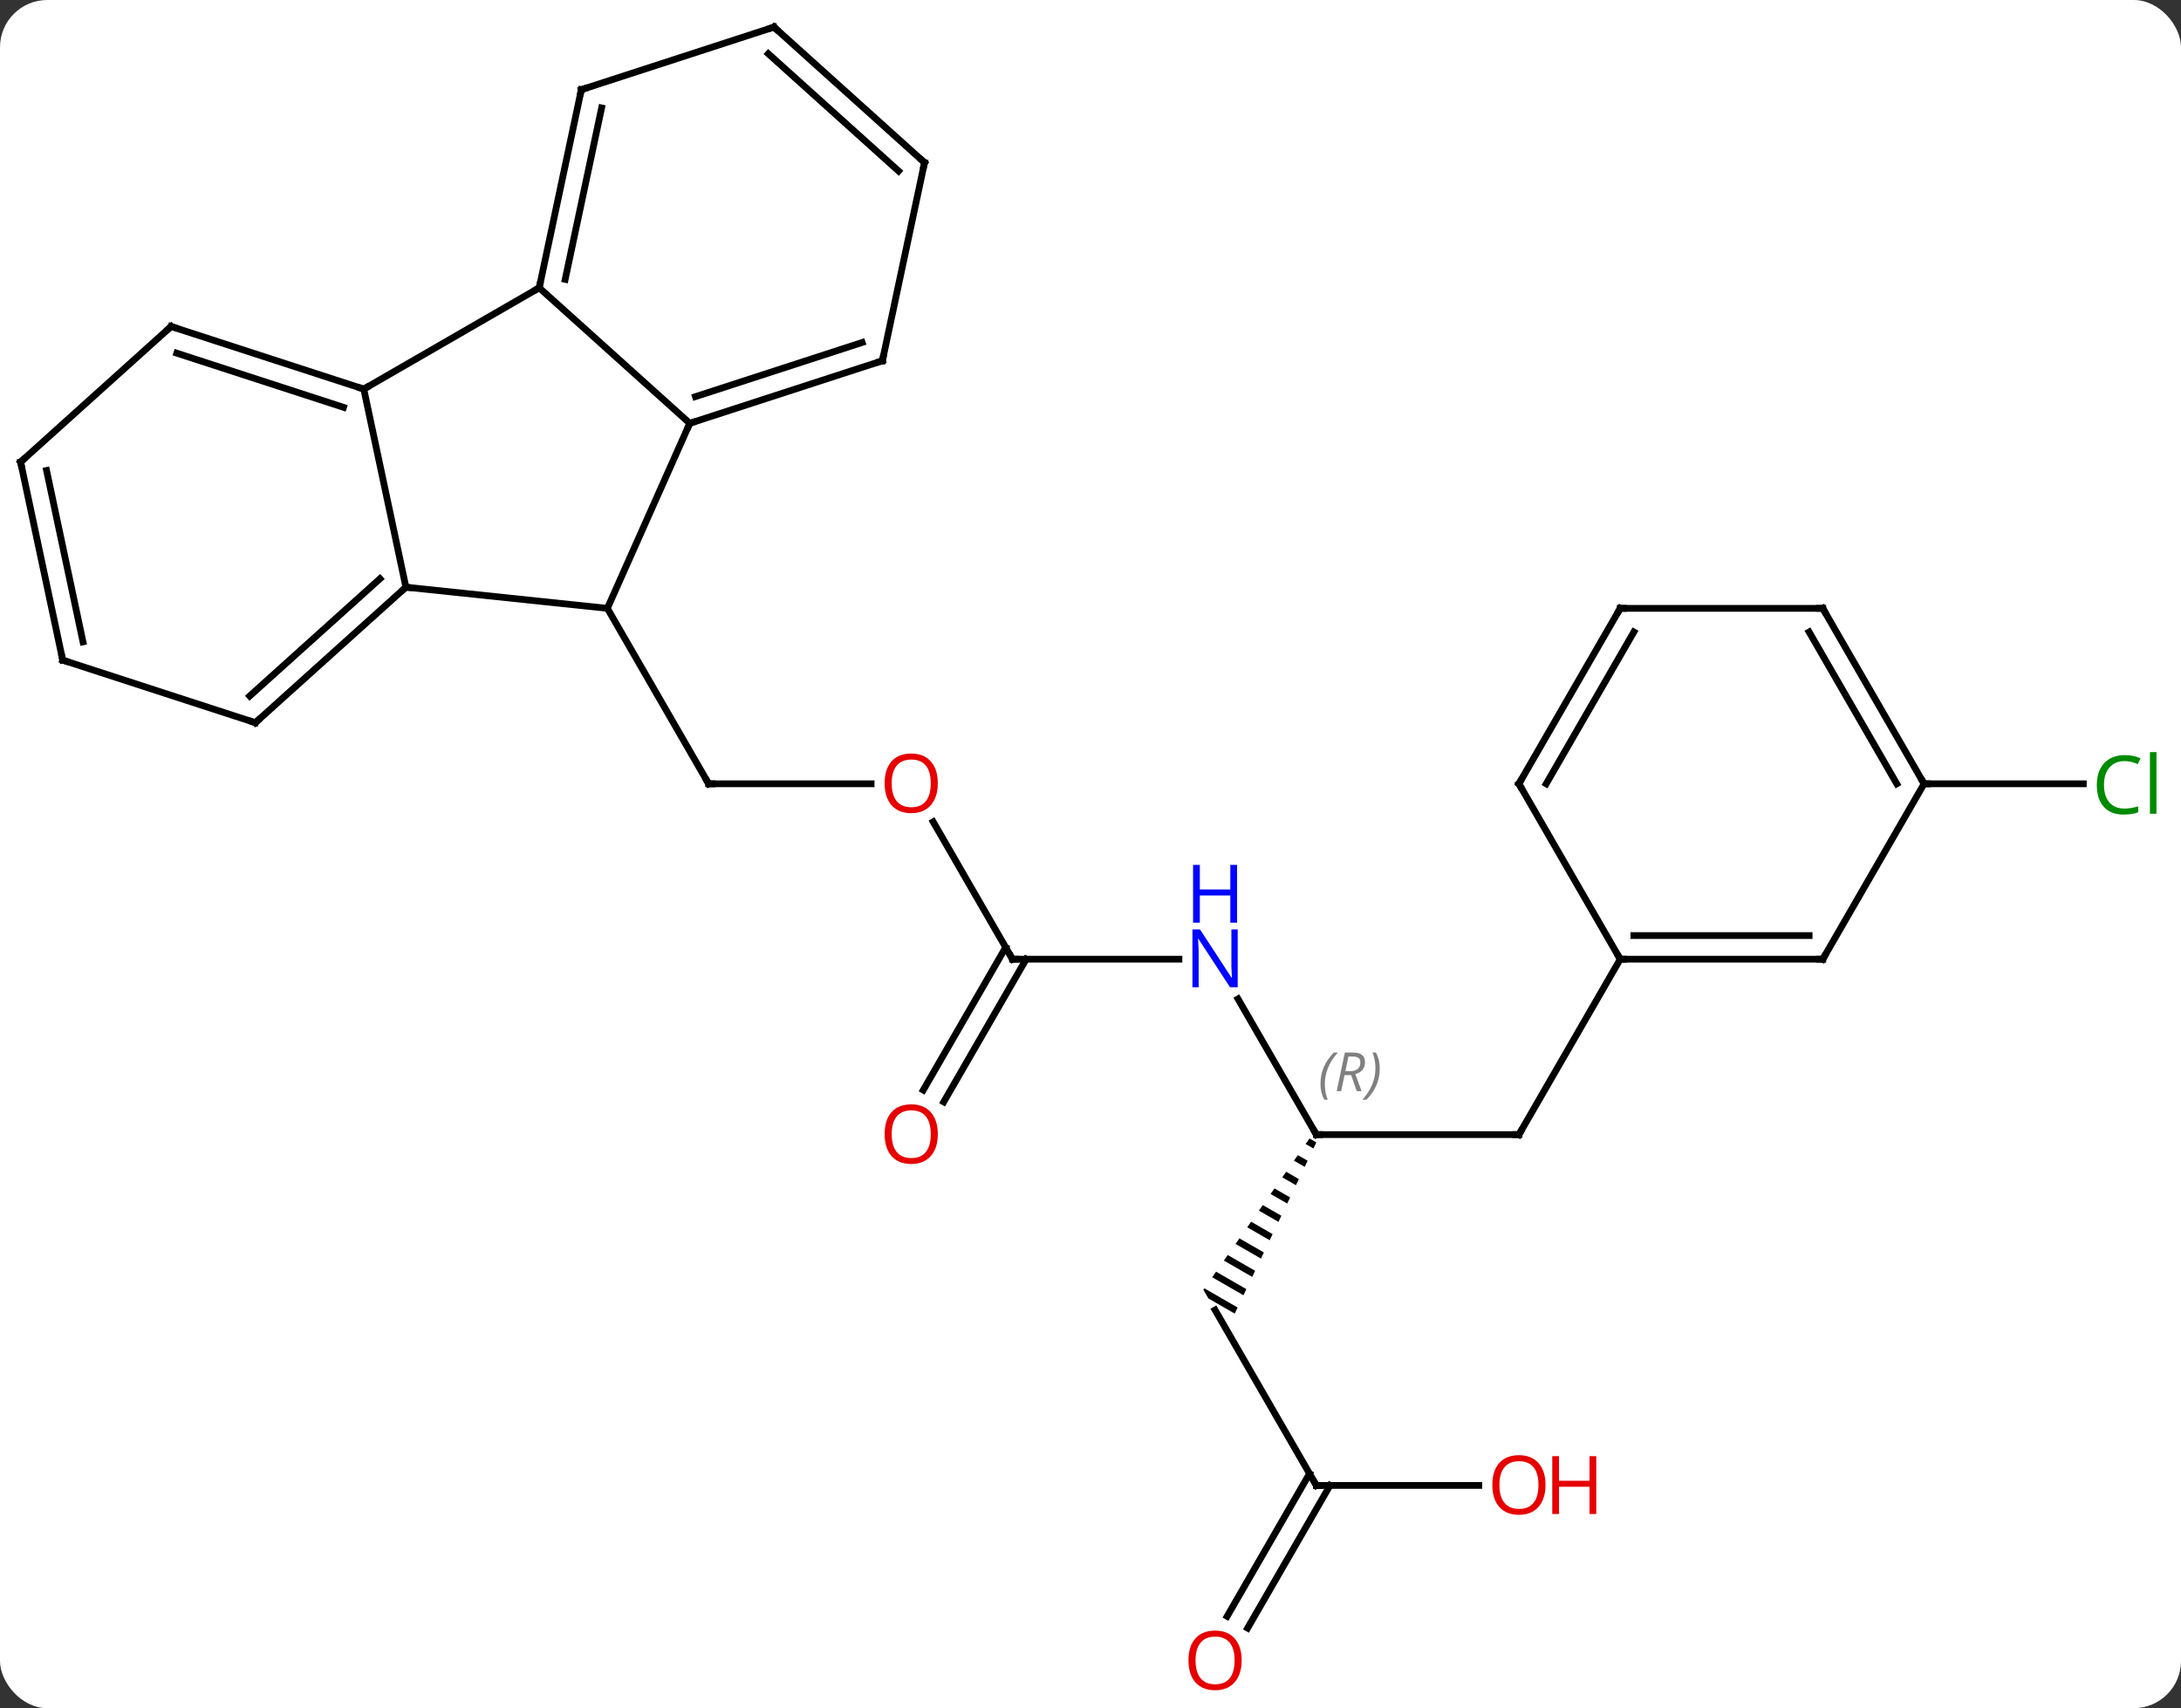 <svg width="323" viewBox="0 0 323 253" style="fill-opacity:1; color-rendering:auto; color-interpolation:auto; text-rendering:auto; stroke:black; stroke-linecap:square; stroke-miterlimit:10; shape-rendering:auto; stroke-opacity:1; fill:black; stroke-dasharray:none; font-weight:normal; stroke-width:1; font-family:'Open Sans'; font-style:normal; stroke-linejoin:miter; font-size:12; stroke-dashoffset:0; image-rendering:auto;" height="253" class="cas-substance-image" xmlns:xlink="http://www.w3.org/1999/xlink" xmlns="http://www.w3.org/2000/svg"><rect x="0" y="0" width="323" height="253" fill="#333333" stroke="none"/><svg class="cas-substance-single-component"><rect y="0" x="0" width="323" stroke="none" ry="7" rx="7" height="253" fill="white" class="cas-substance-group"/><svg y="0" x="0" width="323" viewBox="0 0 323 253" style="fill:black;" height="253" class="cas-substance-single-component-image"><svg><g><g transform="translate(159,125)" style="text-rendering:geometricPrecision; color-rendering:optimizeQuality; color-interpolation:linearRGB; stroke-linecap:butt; image-rendering:optimizeQuality;"><line y2="-8.913" y1="-8.913" x2="-29.988" x1="-54.051" style="fill:none;"/><line y2="-34.896" y1="-8.913" x2="-69.051" x1="-54.051" style="fill:none;"/><line y2="17.067" y1="-3.277" x2="-9.051" x1="-20.797" style="fill:none;"/><line y2="17.067" y1="17.067" x2="15.597" x1="-9.051" style="fill:none;"/><line y2="36.45" y1="15.317" x2="-22.263" x1="-10.061" style="fill:none;"/><line y2="38.2" y1="17.067" x2="-19.232" x1="-7.03" style="fill:none;"/><line y2="43.047" y1="22.955" x2="35.949" x1="24.349" style="fill:none;"/><line y2="43.047" y1="43.047" x2="65.949" x1="35.949" style="fill:none;"/><path style="stroke:none;" d="M34.939 43.619 L34.362 44.441 L34.362 44.441 L35.519 45.108 L35.95 44.202 L35.95 44.202 L34.939 43.619 ZM33.209 46.085 L32.632 46.907 L32.632 46.907 L34.223 47.825 L34.655 46.919 L34.655 46.919 L33.209 46.085 ZM31.478 48.551 L30.902 49.374 L30.902 49.374 L32.927 50.542 L33.359 49.636 L33.359 49.636 L31.478 48.551 ZM29.748 51.018 L29.171 51.84 L29.171 51.84 L31.631 53.259 L31.631 53.259 L32.063 52.353 L32.063 52.353 L29.748 51.018 ZM28.018 53.484 L27.441 54.306 L27.441 54.306 L30.336 55.976 L30.336 55.976 L30.768 55.07 L30.768 55.07 L28.018 53.484 ZM26.287 55.95 L25.71 56.772 L25.71 56.772 L29.04 58.693 L29.04 58.693 L29.472 57.787 L29.472 57.787 L26.287 55.95 ZM24.557 58.416 L23.98 59.239 L23.98 59.239 L27.744 61.41 L27.744 61.41 L28.176 60.504 L28.176 60.504 L24.557 58.416 ZM22.826 60.883 L22.25 61.705 L22.25 61.705 L26.449 64.126 L26.449 64.126 L26.881 63.221 L26.881 63.221 L22.826 60.883 ZM21.096 63.349 L20.519 64.171 L25.153 66.843 L25.153 66.843 L25.585 65.938 L25.585 65.938 L21.096 63.349 ZM19.366 65.815 L19.217 66.027 L19.217 66.027 L19.217 66.027 L19.959 67.312 L19.959 67.312 L23.857 69.56 L23.857 69.56 L24.289 68.655 L24.289 68.655 L19.366 65.815 Z"/><line y2="17.067" y1="43.047" x2="80.949" x1="65.949" style="fill:none;"/><line y2="95.01" y1="69.027" x2="35.949" x1="20.949" style="fill:none;"/><line y2="95.01" y1="95.01" x2="60.011" x1="35.949" style="fill:none;"/><line y2="114.393" y1="93.26" x2="22.737" x1="34.939" style="fill:none;"/><line y2="116.143" y1="95.01" x2="25.768" x1="37.97" style="fill:none;"/><line y2="-8.913" y1="-8.913" x2="125.949" x1="149.531" style="fill:none;"/><line y2="-38.031" y1="-34.896" x2="-98.886" x1="-69.051" style="fill:none;"/><line y2="-62.301" y1="-34.896" x2="-56.847" x1="-69.051" style="fill:none;"/><line y2="-67.374" y1="-38.031" x2="-105.123" x1="-98.886" style="fill:none;"/><line y2="-17.958" y1="-38.031" x2="-121.182" x1="-98.886" style="fill:none;"/><line y2="-21.911" y1="-39.28" x2="-122.022" x1="-102.73" style="fill:none;"/><line y2="-82.374" y1="-62.301" x2="-79.143" x1="-56.847" style="fill:none;"/><line y2="-71.571" y1="-62.301" x2="-28.317" x1="-56.847" style="fill:none;"/><line y2="-74.275" y1="-66.254" x2="-31.32" x1="-56.007" style="fill:none;"/><line y2="-82.374" y1="-67.374" x2="-79.143" x1="-105.123" style="fill:none;"/><line y2="-76.644" y1="-67.374" x2="-133.656" x1="-105.123" style="fill:none;"/><line y2="-72.691" y1="-64.67" x2="-132.816" x1="-108.126" style="fill:none;"/><line y2="-27.228" y1="-17.958" x2="-149.712" x1="-121.182" style="fill:none;"/><line y2="-111.72" y1="-82.374" x2="-72.906" x1="-79.143" style="fill:none;"/><line y2="-109.016" y1="-83.623" x2="-69.903" x1="-75.299" style="fill:none;"/><line y2="-100.917" y1="-71.571" x2="-22.08" x1="-28.317" style="fill:none;"/><line y2="-56.571" y1="-76.644" x2="-155.949" x1="-133.656" style="fill:none;"/><line y2="-56.571" y1="-27.228" x2="-155.949" x1="-149.712" style="fill:none;"/><line y2="-55.322" y1="-29.932" x2="-152.105" x1="-146.709" style="fill:none;"/><line y2="-120.99" y1="-111.72" x2="-44.373" x1="-72.906" style="fill:none;"/><line y2="-120.99" y1="-100.917" x2="-44.373" x1="-22.08" style="fill:none;"/><line y2="-117.037" y1="-99.668" x2="-45.213" x1="-25.924" style="fill:none;"/><line y2="17.067" y1="17.067" x2="110.949" x1="80.949" style="fill:none;"/><line y2="13.567" y1="13.567" x2="108.928" x1="82.97" style="fill:none;"/><line y2="-8.913" y1="17.067" x2="65.949" x1="80.949" style="fill:none;"/><line y2="-8.913" y1="17.067" x2="125.949" x1="110.949" style="fill:none;"/><line y2="-34.896" y1="-8.913" x2="80.949" x1="65.949" style="fill:none;"/><line y2="-31.396" y1="-8.913" x2="82.97" x1="69.99" style="fill:none;"/><line y2="-34.896" y1="-8.913" x2="110.949" x1="125.949" style="fill:none;"/><line y2="-31.396" y1="-8.913" x2="108.928" x1="121.907" style="fill:none;"/><line y2="-34.896" y1="-34.896" x2="110.949" x1="80.949" style="fill:none;"/><path style="fill:none; stroke-miterlimit:5;" d="M-53.551 -8.913 L-54.051 -8.913 L-54.301 -9.346"/></g><g transform="translate(159,125)" style="stroke-linecap:butt; fill:rgb(230,0,0); text-rendering:geometricPrecision; color-rendering:optimizeQuality; image-rendering:optimizeQuality; font-family:'Open Sans'; stroke:rgb(230,0,0); color-interpolation:linearRGB; stroke-miterlimit:5;"><path style="stroke:none;" d="M-20.113 -8.983 Q-20.113 -6.921 -21.153 -5.741 Q-22.192 -4.561 -24.035 -4.561 Q-25.926 -4.561 -26.957 -5.726 Q-27.988 -6.89 -27.988 -8.999 Q-27.988 -11.093 -26.957 -12.241 Q-25.926 -13.39 -24.035 -13.39 Q-22.176 -13.39 -21.145 -12.218 Q-20.113 -11.046 -20.113 -8.983 ZM-26.942 -8.983 Q-26.942 -7.249 -26.199 -6.343 Q-25.457 -5.436 -24.035 -5.436 Q-22.613 -5.436 -21.887 -6.335 Q-21.16 -7.233 -21.16 -8.983 Q-21.16 -10.718 -21.887 -11.608 Q-22.613 -12.499 -24.035 -12.499 Q-25.457 -12.499 -26.199 -11.601 Q-26.942 -10.702 -26.942 -8.983 Z"/><path style="fill:none; stroke:black;" d="M-9.301 16.634 L-9.051 17.067 L-8.551 17.067"/><path style="fill:rgb(0,5,255); stroke:none;" d="M24.301 21.223 L23.16 21.223 L18.472 14.036 L18.426 14.036 Q18.519 15.301 18.519 16.348 L18.519 21.223 L17.597 21.223 L17.597 12.661 L18.722 12.661 L23.394 19.817 L23.441 19.817 Q23.441 19.661 23.394 18.801 Q23.347 17.942 23.363 17.567 L23.363 12.661 L24.301 12.661 L24.301 21.223 Z"/><path style="fill:rgb(0,5,255); stroke:none;" d="M24.207 11.661 L23.207 11.661 L23.207 7.63 L18.691 7.63 L18.691 11.661 L17.691 11.661 L17.691 3.098 L18.691 3.098 L18.691 6.739 L23.207 6.739 L23.207 3.098 L24.207 3.098 L24.207 11.661 Z"/><path style="stroke:none;" d="M-20.113 42.977 Q-20.113 45.039 -21.153 46.219 Q-22.192 47.399 -24.035 47.399 Q-25.926 47.399 -26.957 46.234 Q-27.988 45.07 -27.988 42.961 Q-27.988 40.867 -26.957 39.719 Q-25.926 38.57 -24.035 38.57 Q-22.176 38.57 -21.145 39.742 Q-20.113 40.914 -20.113 42.977 ZM-26.942 42.977 Q-26.942 44.711 -26.199 45.617 Q-25.457 46.524 -24.035 46.524 Q-22.613 46.524 -21.887 45.625 Q-21.16 44.727 -21.16 42.977 Q-21.16 41.242 -21.887 40.352 Q-22.613 39.461 -24.035 39.461 Q-25.457 39.461 -26.199 40.359 Q-26.942 41.258 -26.942 42.977 Z"/><path style="fill:none; stroke:black;" d="M35.699 42.614 L35.949 43.047 L36.449 43.047"/></g><g transform="translate(159,125)" style="stroke-linecap:butt; font-size:8.4px; fill:gray; text-rendering:geometricPrecision; image-rendering:optimizeQuality; color-rendering:optimizeQuality; font-family:'Open Sans'; font-style:italic; stroke:gray; color-interpolation:linearRGB; stroke-miterlimit:5;"><path style="stroke:none;" d="M36.56 35.551 Q36.56 34.223 37.029 33.098 Q37.498 31.973 38.529 30.895 L39.139 30.895 Q38.17 31.957 37.685 33.129 Q37.201 34.301 37.201 35.535 Q37.201 36.863 37.639 37.879 L37.123 37.879 Q36.56 36.848 36.56 35.551 ZM40.12 34.238 L39.62 36.613 L38.964 36.613 L40.167 30.895 L41.417 30.895 Q43.152 30.895 43.152 32.332 Q43.152 33.691 41.714 34.082 L42.652 36.613 L41.933 36.613 L41.105 34.238 L40.12 34.238 ZM40.699 31.488 Q40.308 33.41 40.245 33.66 L40.902 33.66 Q41.652 33.66 42.058 33.332 Q42.464 33.004 42.464 32.379 Q42.464 31.91 42.206 31.699 Q41.949 31.488 41.355 31.488 L40.699 31.488 ZM45.338 33.238 Q45.338 34.566 44.861 35.699 Q44.385 36.832 43.369 37.879 L42.76 37.879 Q44.697 35.723 44.697 33.238 Q44.697 31.91 44.26 30.895 L44.775 30.895 Q45.338 31.957 45.338 33.238 Z"/><path style="fill:none; stroke:black;" d="M65.449 43.047 L65.949 43.047 L66.199 42.614"/><path style="fill:none; stroke:black;" d="M35.699 94.577 L35.949 95.01 L36.449 95.01"/></g><g transform="translate(159,125)" style="stroke-linecap:butt; fill:rgb(230,0,0); text-rendering:geometricPrecision; color-rendering:optimizeQuality; image-rendering:optimizeQuality; font-family:'Open Sans'; stroke:rgb(230,0,0); color-interpolation:linearRGB; stroke-miterlimit:5;"><path style="stroke:none;" d="M69.886 94.94 Q69.886 97.002 68.847 98.182 Q67.808 99.362 65.965 99.362 Q64.074 99.362 63.043 98.198 Q62.011 97.033 62.011 94.924 Q62.011 92.83 63.043 91.682 Q64.074 90.533 65.965 90.533 Q67.824 90.533 68.855 91.705 Q69.886 92.877 69.886 94.94 ZM63.058 94.94 Q63.058 96.674 63.801 97.58 Q64.543 98.487 65.965 98.487 Q67.386 98.487 68.113 97.588 Q68.84 96.69 68.84 94.94 Q68.84 93.205 68.113 92.315 Q67.386 91.424 65.965 91.424 Q64.543 91.424 63.801 92.323 Q63.058 93.221 63.058 94.94 Z"/><path style="stroke:none;" d="M77.402 99.237 L76.402 99.237 L76.402 95.205 L71.886 95.205 L71.886 99.237 L70.886 99.237 L70.886 90.674 L71.886 90.674 L71.886 94.315 L76.402 94.315 L76.402 90.674 L77.402 90.674 L77.402 99.237 Z"/><path style="stroke:none;" d="M24.887 120.92 Q24.887 122.982 23.847 124.162 Q22.808 125.342 20.965 125.342 Q19.074 125.342 18.043 124.177 Q17.012 123.013 17.012 120.904 Q17.012 118.81 18.043 117.662 Q19.074 116.513 20.965 116.513 Q22.824 116.513 23.855 117.685 Q24.887 118.857 24.887 120.92 ZM18.058 120.92 Q18.058 122.654 18.801 123.56 Q19.543 124.467 20.965 124.467 Q22.387 124.467 23.113 123.568 Q23.84 122.67 23.84 120.92 Q23.84 119.185 23.113 118.295 Q22.387 117.404 20.965 117.404 Q19.543 117.404 18.801 118.302 Q18.058 119.201 18.058 120.92 Z"/><path style="fill:rgb(0,138,0); stroke:none;" d="M155.64 -12.272 Q154.234 -12.272 153.414 -11.335 Q152.594 -10.397 152.594 -8.757 Q152.594 -7.085 153.383 -6.163 Q154.172 -5.241 155.625 -5.241 Q156.531 -5.241 157.672 -5.569 L157.672 -4.694 Q156.781 -4.351 155.484 -4.351 Q153.594 -4.351 152.562 -5.507 Q151.531 -6.663 151.531 -8.772 Q151.531 -10.101 152.023 -11.093 Q152.515 -12.085 153.453 -12.624 Q154.39 -13.163 155.656 -13.163 Q157 -13.163 158.015 -12.679 L157.594 -11.819 Q156.609 -12.272 155.64 -12.272 ZM160.367 -4.476 L159.398 -4.476 L159.398 -13.601 L160.367 -13.601 L160.367 -4.476 Z"/><path style="fill:none; stroke:black;" d="M-99.258 -37.697 L-98.886 -38.031 L-98.389 -37.979"/><path style="fill:none; stroke:black;" d="M-56.371 -62.456 L-56.847 -62.301 L-57.05 -61.844"/><path style="fill:none; stroke:black;" d="M-105.599 -67.528 L-105.123 -67.374 L-104.69 -67.624"/><path style="fill:none; stroke:black;" d="M-120.81 -18.293 L-121.182 -17.958 L-121.657 -18.113"/><path style="fill:none; stroke:black;" d="M-79.039 -82.863 L-79.143 -82.374 L-79.576 -82.124"/><path style="fill:none; stroke:black;" d="M-28.793 -71.416 L-28.317 -71.571 L-28.213 -72.06"/><path style="fill:none; stroke:black;" d="M-133.18 -76.49 L-133.656 -76.644 L-134.028 -76.309"/><path style="fill:none; stroke:black;" d="M-149.237 -27.073 L-149.712 -27.228 L-149.816 -27.717"/><path style="fill:none; stroke:black;" d="M-73.01 -111.231 L-72.906 -111.72 L-72.43 -111.874"/><path style="fill:none; stroke:black;" d="M-22.184 -100.428 L-22.08 -100.917 L-22.452 -101.252"/><path style="fill:none; stroke:black;" d="M-155.577 -56.906 L-155.949 -56.571 L-155.845 -56.082"/><path style="fill:none; stroke:black;" d="M-44.849 -120.835 L-44.373 -120.99 L-44.001 -120.655"/><path style="fill:none; stroke:black;" d="M81.449 17.067 L80.949 17.067 L80.699 16.634"/><path style="fill:none; stroke:black;" d="M110.449 17.067 L110.949 17.067 L111.199 16.634"/><path style="fill:none; stroke:black;" d="M66.199 -8.48 L65.949 -8.913 L66.199 -9.346"/><path style="fill:none; stroke:black;" d="M125.699 -9.346 L125.949 -8.913 L126.449 -8.913"/><path style="fill:none; stroke:black;" d="M80.699 -34.463 L80.949 -34.896 L81.449 -34.896"/><path style="fill:none; stroke:black;" d="M111.199 -34.463 L110.949 -34.896 L110.449 -34.896"/></g></g></svg></svg></svg></svg>